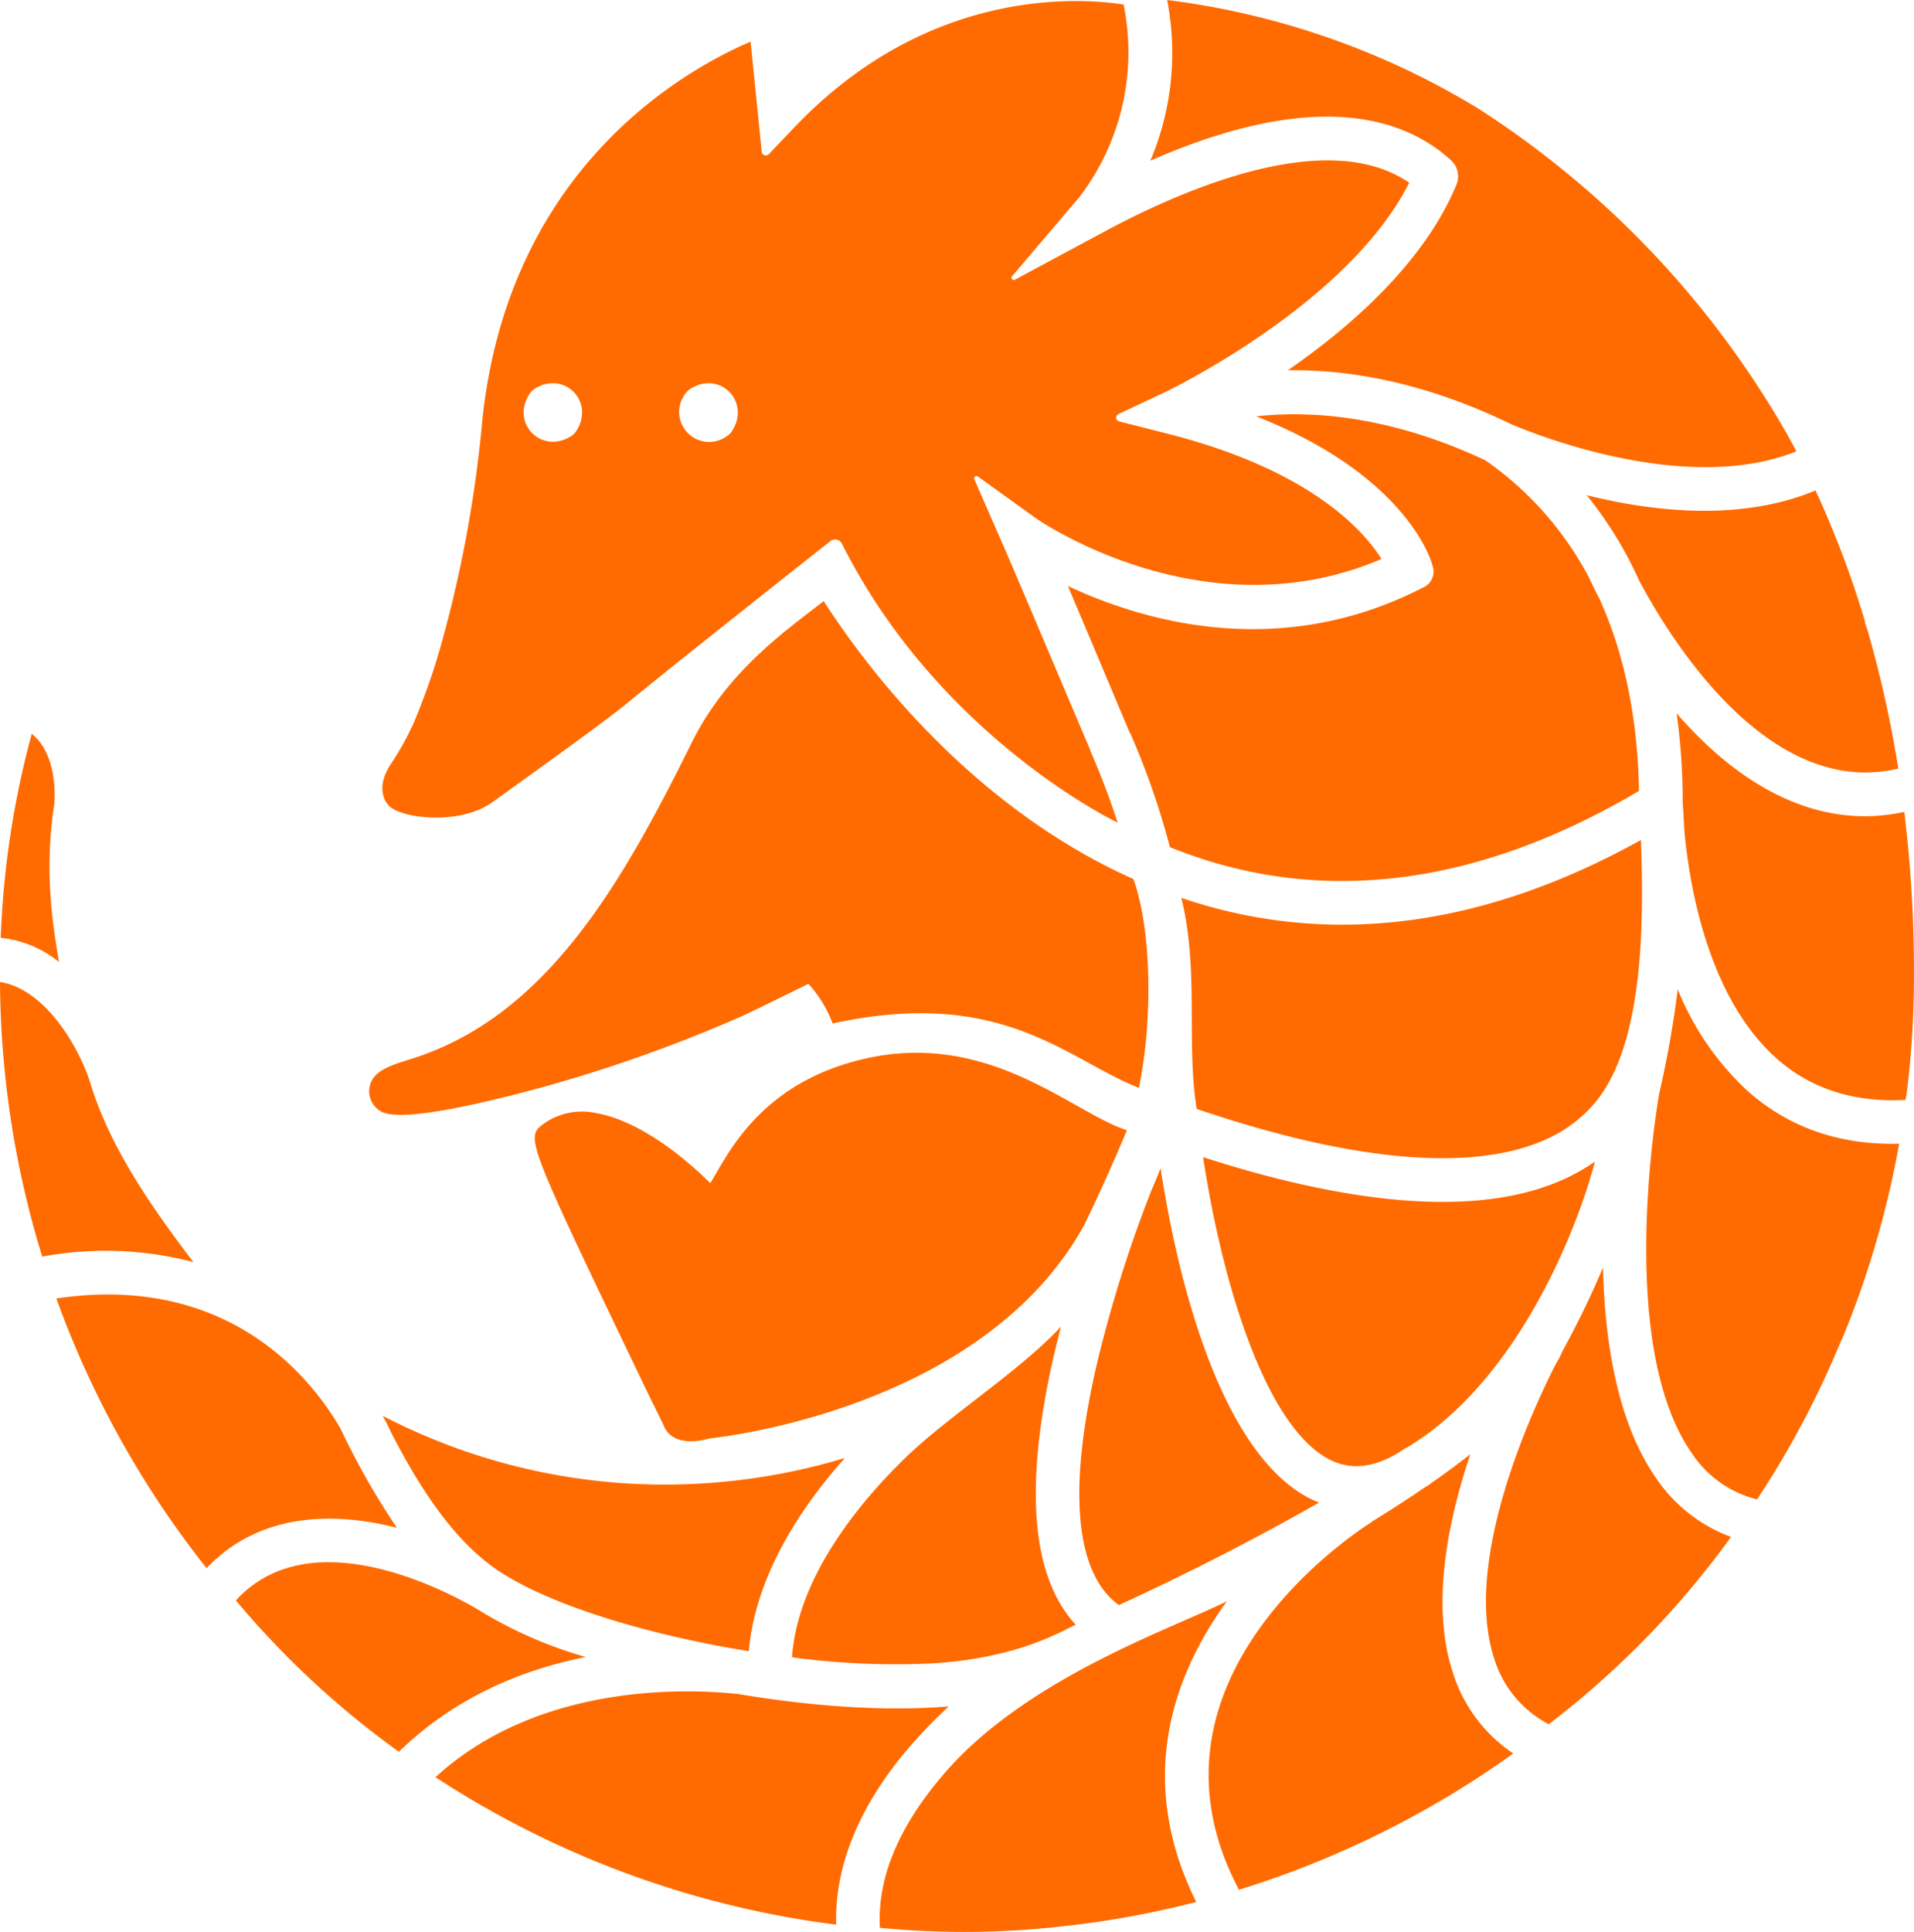 <svg data-name="pangolin (1)" xmlns="http://www.w3.org/2000/svg" width="292.33" height="295.002"><path data-name="Path 1" d="M58.45 216.2c.68 1.23 1.1 2.13 1.28 2.53 4.25 8.24 9.46 16.55 16.59 21.27l.7.44c8.06 4.99 22.5 9.31 37.35 11.7.99-11.46 7.86-21.85 14.67-29.5a95.5 95.5 0 0 1-27.44 4.06 93.47 93.47 0 0 1-43.15-10.5zm113.67-43.61c-8.47-2.73-21.16-15.44-40.43-10.83-15.9 3.8-20.67 14.88-23.2 18.91-5.93-5.84-12.22-9.8-17.44-10.7a10.113 10.113 0 0 0-8.06 1.66c-2.7 2.06-2.77 2.13 15.22 39.56l1.5 3.11a1.4 1.4 0 0 0 .1.16l1.62 3.34s1.03 3.5 7.01 1.84c0 0 41.42-3.96 57.18-32.62q3.449-7.129 6.5-14.44zM8.32 122.56c.13-2.4-.03-7.75-3.47-10.5a137.69 137.69 0 0 0-4.74 31.15A16.8 16.8 0 0 1 9 146.89c-.77-4.95-2.4-13.33-.67-24.33zM164.3 248.1c-6.76-7.32-7.91-21.01-3.39-40.88.36-1.56.75-3.11 1.14-4.64-6.43 6.89-17.15 13.62-23.74 20-7.29 7.06-16.47 18.36-17.35 30.49a117.618 117.618 0 0 0 22.07.9c12.8-.94 18.96-4.84 21.27-5.87zm78.05-172.48a59.759 59.759 0 0 1 8 13.03c4.62 8.7 19.69 33.45 39.58 28.71a174.484 174.484 0 0 0-4.7-21.13c-.14-.42-.28-.84-.44-1.27l.07-.02a151.509 151.509 0 0 0-7.57-20.05c-11.42 4.78-24.85 3.24-34.94.73zm-20.73-51.14a3.33 3.33 0 0 1 .83 3.72c-4.93 11.9-16.15 21.7-25.75 28.34 8.8-.13 20.44 1.6 34.07 8.22 4.35 1.84 27.06 10.8 43.6 4.16a2.853 2.853 0 0 1-.16-.3c-.33-.64-.69-1.27-1.03-1.9a143.62 143.62 0 0 0-47.55-50.24A119.98 119.98 0 0 0 178.26 0a42.24 42.24 0 0 1-2.56 24.54c25.38-11.14 38.9-6.48 45.92-.06zM170.88 245.1q15.624-7.155 30.58-15.65a17.891 17.891 0 0 1-1.86-.87c-12.33-6.74-19.23-29.94-22.34-50.21q-.656 1.723-1.4 3.41a198.8 198.8 0 0 0-8.45 27c-5.38 23.63-1.34 32.84 3.47 36.31zm79.76-116.84c-15.5 8.61-30.77 12.94-45.65 12.94a75.8 75.8 0 0 1-24.566-4.1c2.736 11.035.726 22.165 2.346 32.225.75.26 1.52.53 2.3.77 22.85 7.49 40.6 8.79 51.33 3.76a20.56 20.56 0 0 0 7.53-5.87c7.5-9.45 7.05-29.18 6.7-39.73z" fill="#ff6b00"/><path data-name="Path 2" d="m214.72 221.1.02.03c15.93-9.4 25.5-31.11 28.86-43.75a30.005 30.005 0 0 1-4.37 2.52c-5.49 2.57-11.97 3.63-18.9 3.63-11.8 0-24.9-3.06-36.58-6.83 2.98 19.53 9.5 40.81 19.06 46.04 3.57 1.95 7.47 1.42 11.91-1.64zm-36.02-91.73a74.292 74.292 0 0 0 8.33 2.8c20.11 5.38 41.4 1.55 63.3-11.4-.22-12.1-2.58-21.69-6.02-29.29-.93-1.78-1.43-2.9-1.5-3.04h.01a50.44 50.44 0 0 0-15.96-18.15c-14.86-6.98-27.03-7.6-34.99-6.71 22.76 8.95 26.64 21.84 26.82 22.46l.16.54a2.63 2.63 0 0 1-1.36 3.07l-.5.25c-21.88 11.08-42.58 4.89-53.89-.42 3.33 7.87 7.75 18.39 9.47 22.46l.04-.02q1.065 2.43 2.08 5.06l.04.1a118.853 118.853 0 0 1 3.96 12.29zm74.17 96.23c-5.85-8.44-7.77-20.73-8.05-32.03a136.261 136.261 0 0 1-6.17 12.73l.01.01a17.309 17.309 0 0 1-1.09 2.08c-3.4 6.68-14.38 30.08-9.28 45.11a16.8 16.8 0 0 0 8.26 9.79 136.924 136.924 0 0 0 27.84-28.6 23.66 23.66 0 0 1-11.52-9.08zM29.54 192.73c-7.56-9.9-13.02-18.42-15.77-27.4-1.51-4.94-6.61-14.24-13.77-15.38a145.342 145.342 0 0 0 6.45 41.94 52.835 52.835 0 0 1 23.09.84z" fill="#ff6b00"/><path data-name="Path 3" d="M221.97 255.62c-3.47-10.28-.9-23.15 2.6-33.56q-2.982 2.347-6.11 4.5l.02.03-1.08.68q-3.846 2.623-7.82 5.05l.02.03c-1.56.97-37.54 23.73-20.37 56.22a145.85 145.85 0 0 0 41.9-20.81 23.14 23.14 0 0 1-9.16-12.14zm68.88-131.64a28.753 28.753 0 0 1-6.02.66c-9.88 0-19.66-5.29-28.68-15.62a.56.56 0 0 0-.08-.09 97.206 97.206 0 0 1 .93 13.58c.1 1.4.18 2.8.24 4.19.7 7.93 3.46 25.53 14.15 34.97 5.21 4.61 11.8 6.71 19.63 6.29.07-.31.14-.67.2-1.04a146.706 146.706 0 0 0 1.11-18.03 202.523 202.523 0 0 0-1.48-24.91z" fill="#ff6b00"/><path data-name="Path 4" d="M266.97 166.64a42.989 42.989 0 0 1-10.73-15.57 156.494 156.494 0 0 1-2.84 15.99c-.87 5.13-6.01 38.98 4.94 54.76a16.747 16.747 0 0 0 10.02 7.14 139.73 139.73 0 0 0 12.86-24.3l.04.02a144.7 144.7 0 0 0 8.81-30.03c-9.05.23-16.8-2.45-23.1-8.01zM60.63 233.3a112.824 112.824 0 0 1-8.57-15.05c-4.17-7.29-16.8-23.95-43.45-19.97a146.37 146.37 0 0 0 22.94 41.19c7.95-8.38 19.15-8.72 29.08-6.17zm84.29 27.27c-9.72.81-21.12-.02-32.16-1.89-8.06-.85-30.53-1.68-46.25 12.7a145.24 145.24 0 0 0 61.2 22.52c-.27-9.79 4.27-19.9 13.3-29.46 1.3-1.4 2.62-2.68 3.9-3.87zm-71.79-14.71c-3.67-2.2-25.38-14.35-37.1-1.47a135.248 135.248 0 0 0 24.9 23.11c8.63-8.43 19.03-12.58 28.53-14.47a65.431 65.431 0 0 1-16.33-7.17zm114.27-1.36c-8.2 4.12-30.28 11.59-42.91 26.01-5.66 6.46-10.62 14.73-10.1 23.87a131.963 131.963 0 0 0 28-.24l1.96-.22.8-.1a143.885 143.885 0 0 0 17.55-3.38c-9.31-18.76-3.49-34.69 4.7-45.94zM57.8 169.46c.41.32 1.12.78 3.42.78 2.76 0 7.82-.67 17.44-3.11a223.274 223.274 0 0 0 34.75-12c1.55-.72 5.5-2.64 10.06-4.9a18.683 18.683 0 0 1 3.7 6.06c26-5.68 35.89 5.6 46.77 9.82 2.23-10.62 1.87-24.53-.84-31.88-25.26-11.28-41.35-33.17-47.29-42.44-5.94 4.62-14.8 10.77-20.18 21.65-10.94 22.12-22.48 42.01-43.1 48.35-3.53 1.09-5.83 1.96-6.13 4.52a3.53 3.53 0 0 0 1.4 3.15z" fill="#ff6b00"/><path data-name="Path 5" d="M75.26 122.46c6.03-4.34 16.9-12.1 20.7-15.22 6.92-5.69 26.05-20.8 30.87-24.61a1.16 1.16 0 0 1 1.76.4c14.9 29.65 42.11 42.59 42.11 42.59q-1.755-5.43-4.2-11.04l.03-.01-5.7-13.45-3.6-8.49c-2.04-4.77-3.62-8.5-4.08-9.52l-4.34-9.93a.355.355 0 0 1 .54-.42l8.8 6.33c.25.18 25.63 17.91 52.85 6.27-2.76-4.4-10.9-13.6-32.66-19.13l-7.43-1.89a.587.587 0 0 1-.1-1.1l6.93-3.26c.29-.13 28.06-13.37 37.5-32.08-12.42-8.5-34.1.8-46.32 7.34l-13.93 7.48a.345.345 0 0 1-.42-.53l10.24-12.03a36.433 36.433 0 0 0 6.8-29.47c-6.79-1.05-29.8-2.65-50.15 18.62l-4.06 4.25a.62.62 0 0 1-1.06-.37l-1.7-16.83c-10.16 4.35-37.01 19.38-40.98 57.9A190.75 190.75 0 0 1 67 99.75l-.02-.02-.4 1.41q-1.59 5-3.45 9.38a45.08 45.08 0 0 1-3.38 6.07c-2.23 3.34-1.23 5.57-.3 6.49 1.8 1.84 10.7 3.06 15.81-.62zM105.4 59.4c4.51-2.9 9.3 1.9 6.41 6.42a2.44 2.44 0 0 1-.75.75 4.583 4.583 0 0 1-6.42-6.41 2.749 2.749 0 0 1 .76-.76zm-23.79 0c4.52-2.9 9.3 1.9 6.41 6.42a2.44 2.44 0 0 1-.75.75c-4.52 2.9-9.31-1.9-6.41-6.41a2.714 2.714 0 0 1 .75-.76z" fill="#ff6b00"/></svg>